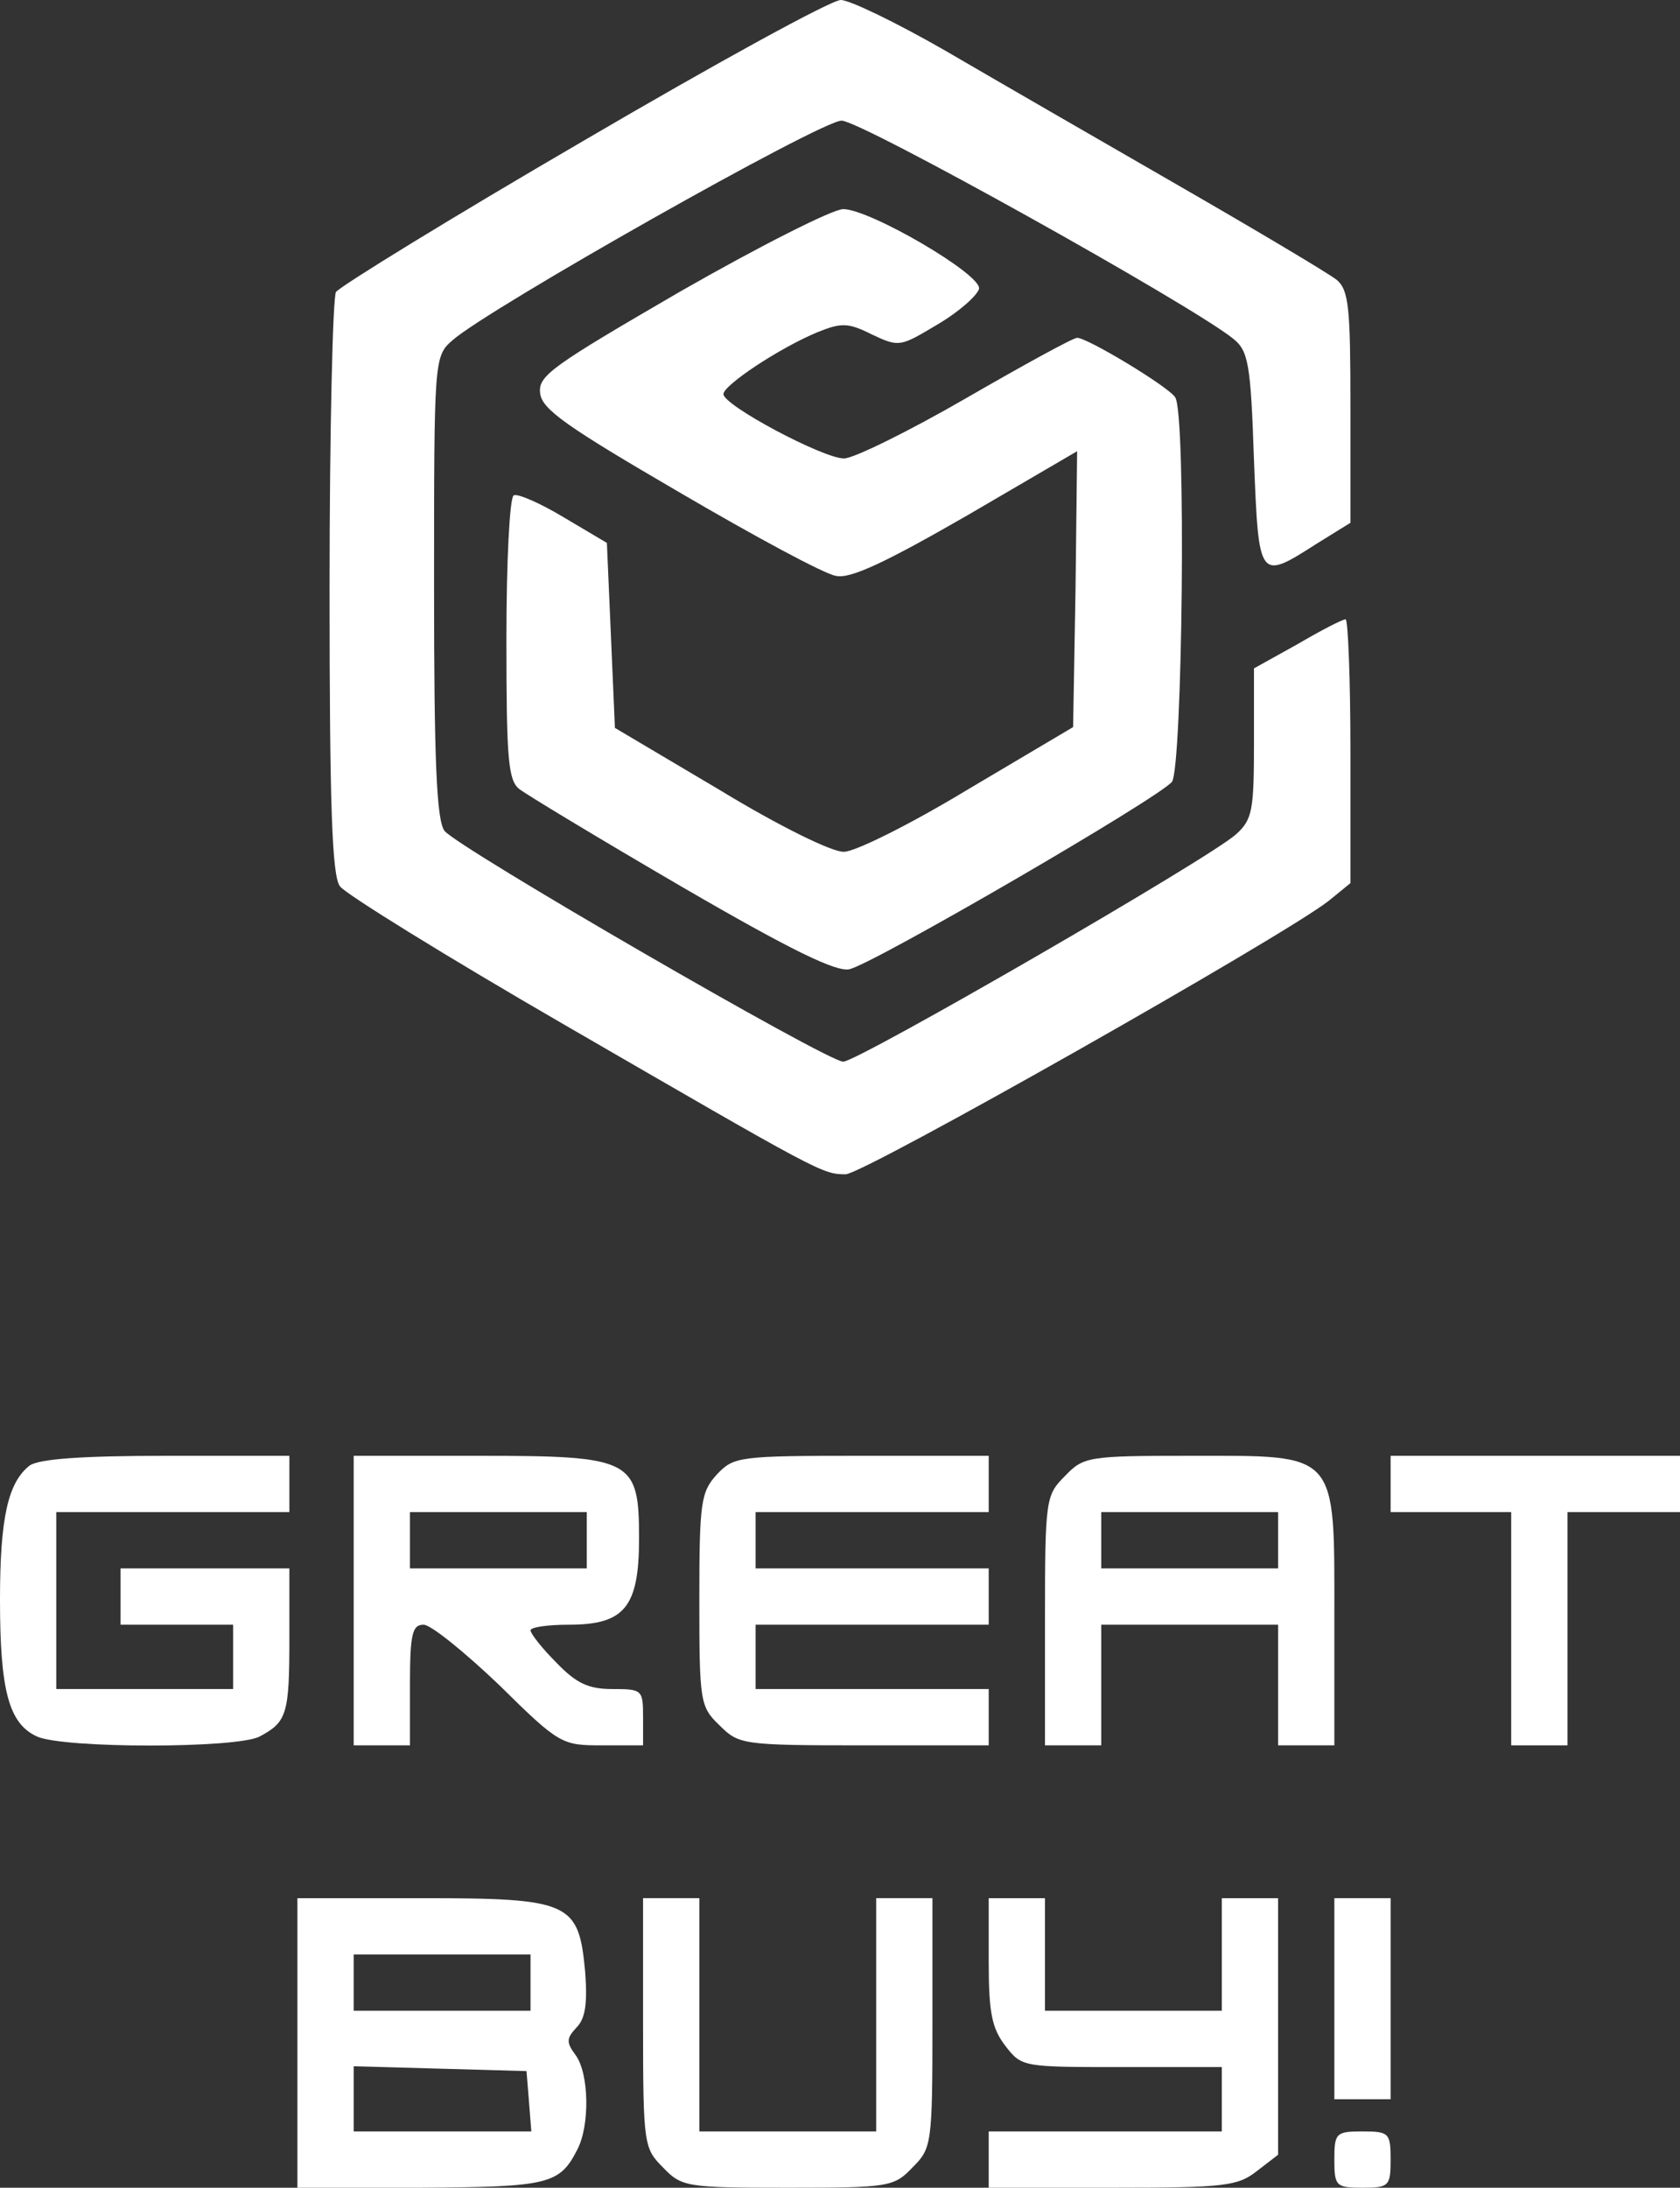 <svg width="209" height="272" xmlns="http://www.w3.org/2000/svg">

 <rect width="100%" height="100%" fill="#333333" stroke="none"/>

 <g>
  <title>Layer 1</title>
  <g>
   <g fill="#fff" transform="translate(0 500) scale(0.1 -0.1)">
    <path d="m726,4825c-165,-96 -303,-181 -308,-188c-4,-6 -8,-172 -8,-368c0,-269 3,-359 13,-371c6,-9 132,-87 279,-172c318,-184 321,-186 350,-186c22,0 545,296 601,340l27,22l0,164c0,90 -3,164 -6,164c-4,0 -31,-14 -60,-31l-54,-30l0,-93c0,-83 -2,-95 -22,-113c-31,-29 -471,-283 -489,-283c-20,0 -481,267 -496,287c-10,13 -13,90 -13,303c0,284 0,287 23,307c44,39 458,273 484,273c24,0 435,-229 487,-271c19,-15 22,-31 26,-151c6,-150 6,-150 78,-104l42,26l0,144c0,124 -2,145 -17,158c-10,8 -99,61 -198,118c-99,57 -229,132 -289,167c-61,35 -119,63 -130,63c-12,0 -156,-79 -320,-175z"/>
    <path d="m847,4638c-160,-93 -178,-105 -175,-127c2,-20 34,-42 173,-123c94,-55 181,-102 195,-104c18,-4 62,17 163,75l137,80l-2,-172l-3,-171l-130,-77c-71,-43 -141,-78 -155,-78c-14,-1 -81,32 -155,77l-130,77l-5,115l-5,115l-54,32c-30,18 -58,30 -62,27c-5,-3 -9,-83 -9,-178c0,-148 2,-176 16,-187c9,-7 100,-62 203,-122c136,-79 192,-106 208,-102c32,8 385,213 401,233c13,18 18,458 4,478c-8,13 -109,74 -122,74c-5,0 -67,-34 -138,-75c-71,-41 -140,-75 -152,-75c-26,0 -150,66 -150,80c0,11 69,57 117,77c30,12 38,12 68,-3c34,-16 35,-15 82,13c27,16 49,36 51,44c3,18 -136,99 -169,99c-13,0 -104,-46 -202,-102z"/>
    <path d="m37,3178c-27,-21 -37,-65 -37,-167c0,-113 11,-154 46,-170c33,-15 249,-15 277,0c34,18 37,28 37,122l0,87l-105,0l-105,0l0,-35l0,-35l70,0l70,0l0,-40l0,-40l-110,0l-110,0l0,110l0,110l145,0l145,0l0,35l0,35l-153,0c-107,0 -158,-4 -170,-12z"/>
    <path d="m440,3010l0,-180l35,0l35,0l0,75c0,64 3,75 17,75c9,0 51,-34 94,-75c75,-74 78,-75 128,-75l51,0l0,35c0,34 -1,35 -38,35c-30,0 -45,7 -70,33c-18,18 -32,36 -32,40c0,4 22,7 48,7c69,0 87,22 87,107c0,99 -8,103 -201,103l-154,0l0,-180zm290,75l0,-35l-110,0l-110,0l0,35l0,35l110,0l110,0l0,-35z"/>
    <path d="m892,3167c-20,-22 -22,-34 -22,-156c0,-127 1,-133 25,-156c24,-24 28,-25 180,-25l155,0l0,35l0,35l-145,0l-145,0l0,40l0,40l145,0l145,0l0,35l0,35l-145,0l-145,0l0,35l0,35l145,0l145,0l0,35l0,35l-158,0c-153,0 -159,-1 -180,-23z"/>
    <path d="m1325,3165c-24,-24 -25,-28 -25,-180l0,-155l35,0l35,0l0,75l0,75l110,0l110,0l0,-75l0,-75l35,0l35,0l0,158c0,209 6,202 -179,202c-127,0 -133,-1 -156,-25zm265,-80l0,-35l-110,0l-110,0l0,35l0,35l110,0l110,0l0,-35z"/>
    <path d="m1730,3155l0,-35l75,0l75,0l0,-145l0,-145l35,0l35,0l0,145l0,145l70,0l70,0l0,35l0,35l-180,0l-180,0l0,-35z"/>
    <path d="m370,2460l0,-180l153,0c159,1 173,4 195,47c16,30 15,95 -2,118c-12,16 -11,21 1,34c11,11 14,29 11,69c-8,87 -18,92 -204,92l-154,0l0,-180zm290,75l0,-35l-110,0l-110,0l0,35l0,35l110,0l110,0l0,-35zm-2,-147l3,-38l-110,0l-111,0l0,40l0,41l108,-3l107,-3l3,-37z"/>
    <path d="m800,2485c0,-152 1,-156 25,-180c23,-24 29,-25 155,-25c126,0 132,1 155,25c24,24 25,28 25,180l0,155l-35,0l-35,0l0,-145l0,-145l-110,0l-110,0l0,145l0,145l-35,0l-35,0l0,-155z"/>
    <path d="m1230,2561c0,-64 4,-83 21,-105c20,-26 22,-26 145,-26l124,0l0,-40l0,-40l-145,0l-145,0l0,-35l0,-35l154,0c140,0 156,2 180,21l26,20l0,160l0,159l-35,0l-35,0l0,-70l0,-70l-110,0l-110,0l0,70l0,70l-35,0l-35,0l0,-79z"/>
    <path d="m1660,2515l0,-125l35,0l35,0l0,125l0,125l-35,0l-35,0l0,-125z"/>
    <path d="m1660,2315c0,-33 2,-35 35,-35c33,0 35,2 35,35c0,33 -2,35 -35,35c-33,0 -35,-2 -35,-35z"/>
   </g>
  </g>
 </g>
</svg>